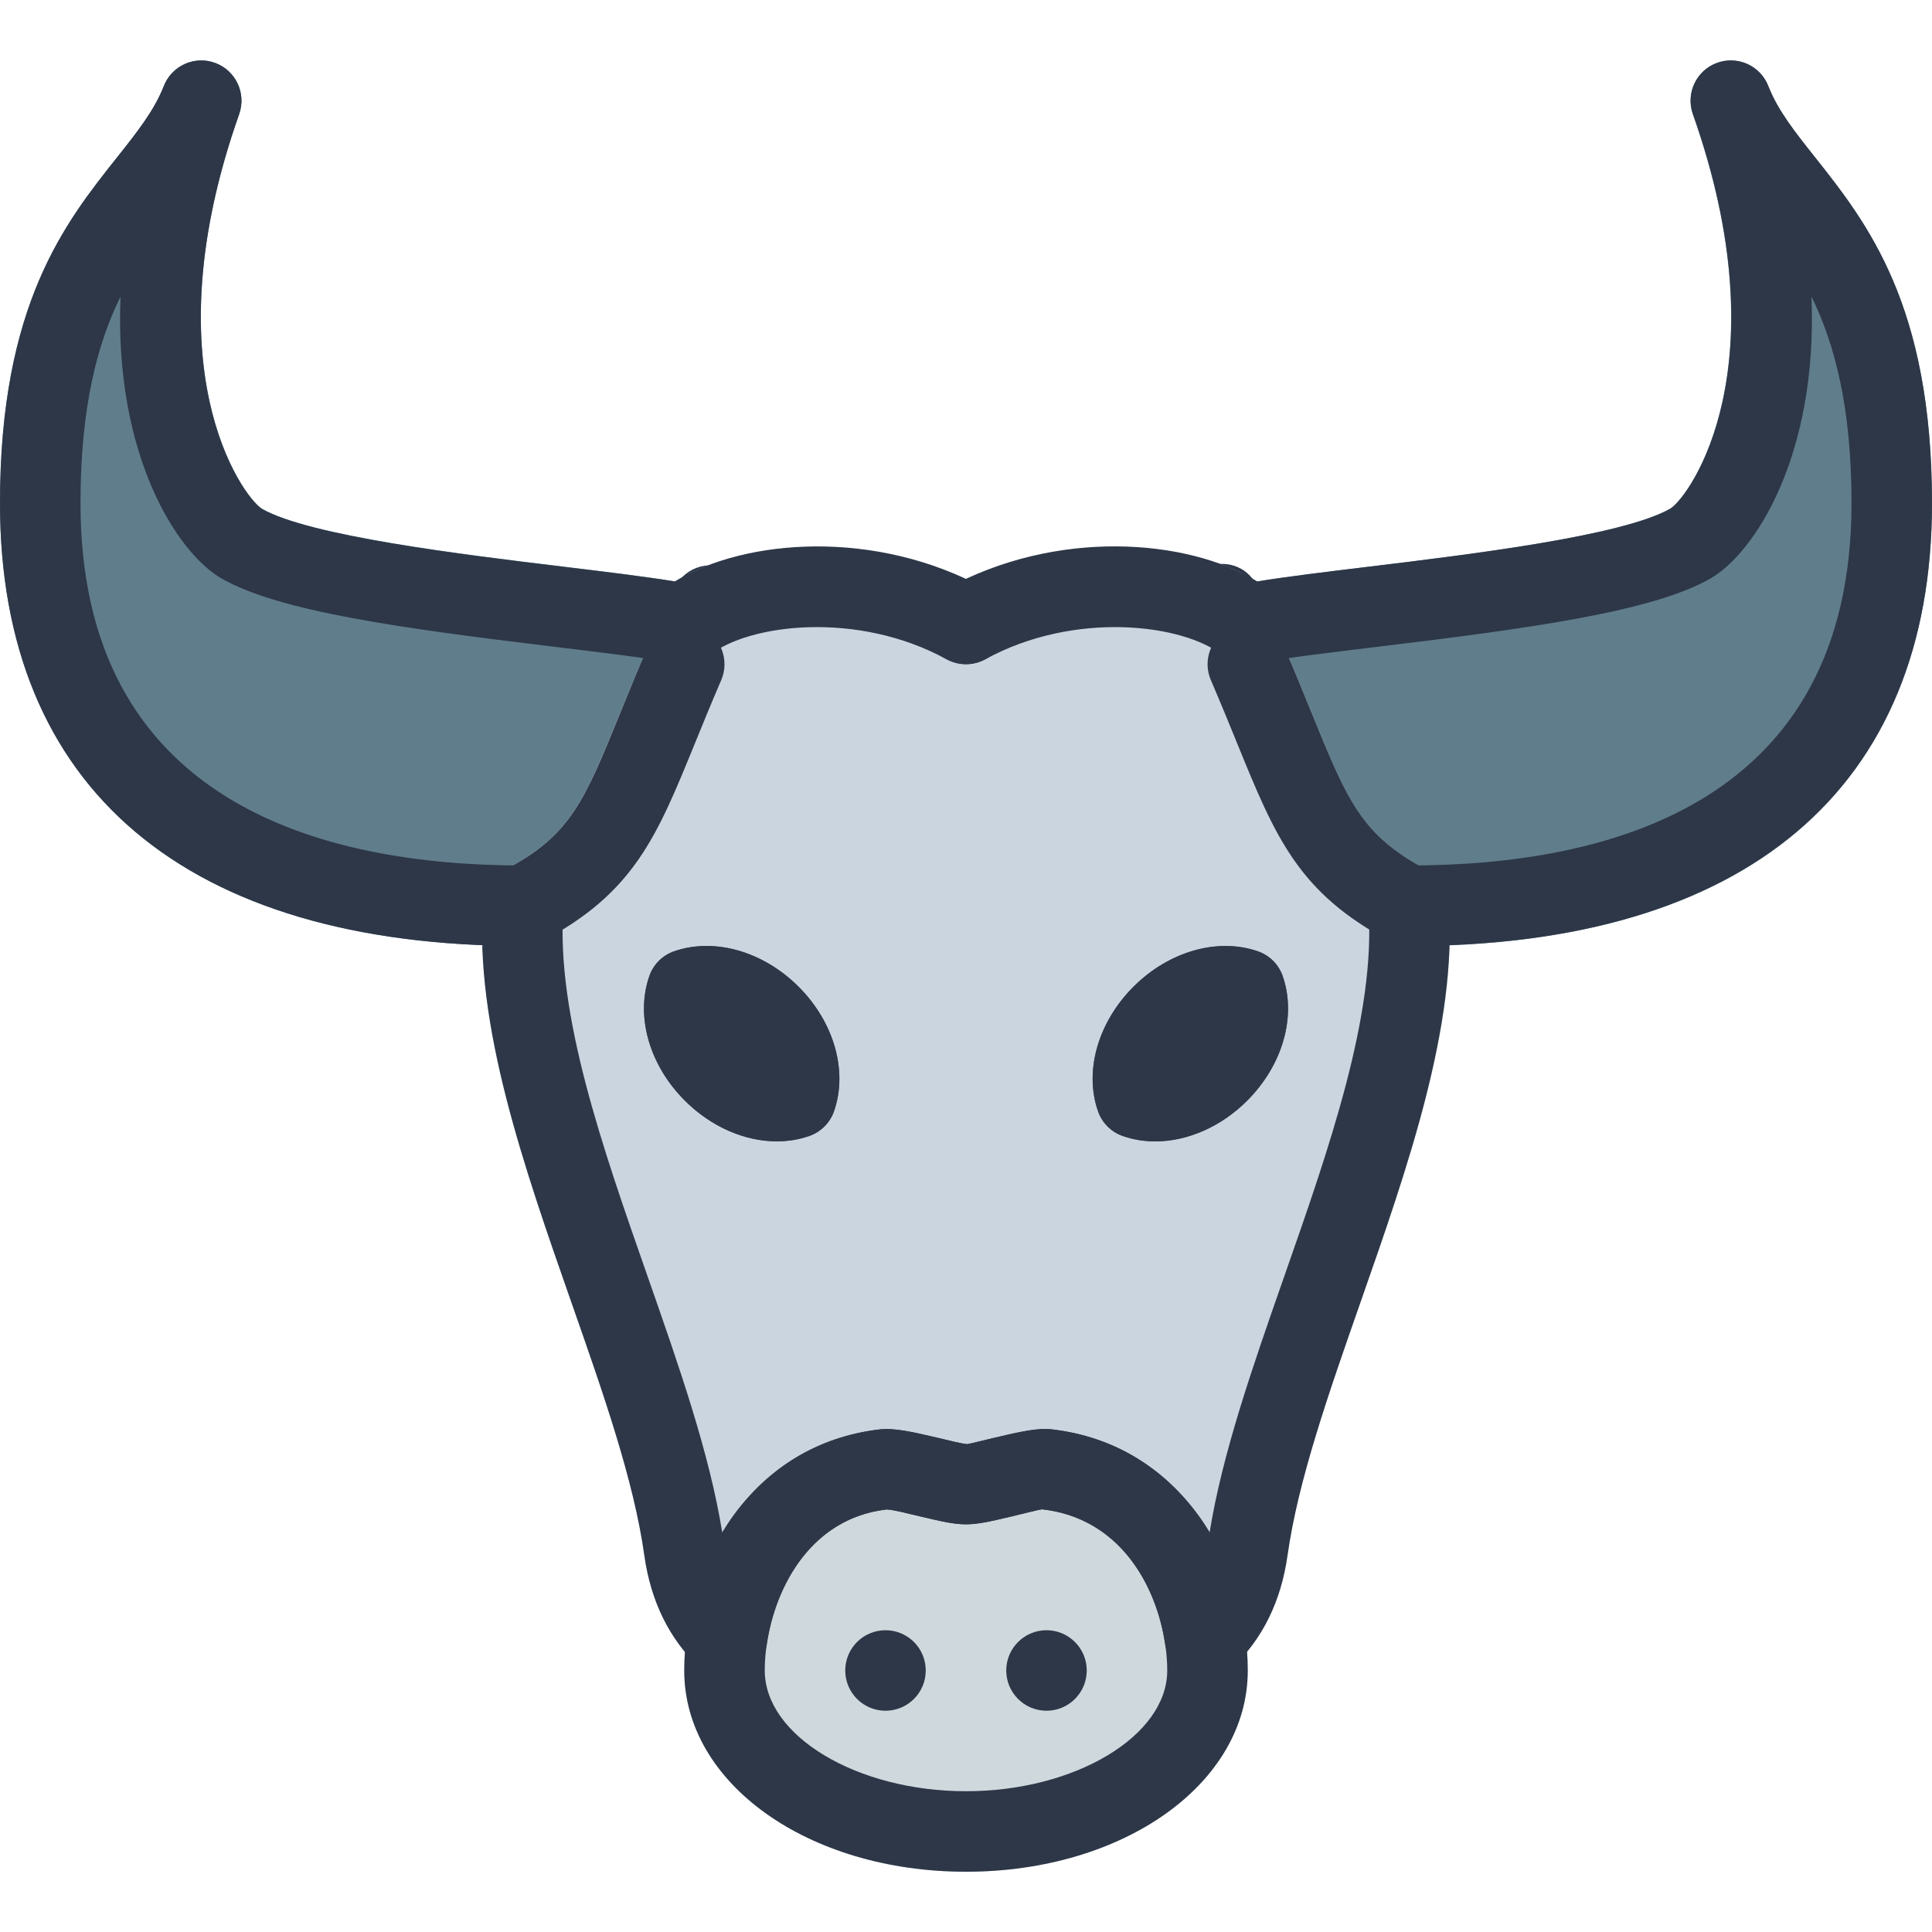<?xml version="1.0"?>
<svg xmlns="http://www.w3.org/2000/svg" height="512px" viewBox="0 -16 512 512" width="512px" class=""><g><path d="m314.477 149.98c-.109-.234-.535-1.195-.621-1.449-2.133-5.312.148-11.734 5.355-14.082 5.227-2.344 11.18-.531 13.758 4.586l-8.914 6.273zm0 0" data-original="#000000" class="" data-old_color="#000000" style="fill:#2D3748"/><path d="m480.961 25.672c-5.293-6.656-9.836-12.375-12.352-18.836-2.113-5.422-8.172-8.152-13.656-6.125-5.461 2.027-8.277 8.066-6.336 13.57 23.574 66.664-.598 101.031-5.906 104.512-12.652 7.23-53.164 12.137-79.98 15.402-11.5 1.387-21.91 2.664-29.652 3.945-1.324-.789-2.711-1.559-4.246-2.324-4.074-2.047-8.98-1.281-12.223 1.898-3.266 3.18-4.141 8.062-2.219 12.18 5.844 12.438 10.023 22.723 13.547 31.383 10.023 24.641 16.062 39.508 40.445 52.246 1.516.789 3.223 1.215 4.93 1.215 89.406 0 138.668-41.664 138.668-117.332.02-52.629-17.195-74.328-31.02-91.734zm0 0" fill="#607d8b" data-original="#607D8B" class=""/><path d="m183.168 135.773c-1.516.77-2.922 1.535-4.246 2.324-7.742-1.277-18.176-2.539-29.652-3.945-26.816-3.242-67.328-8.148-79.852-15.316-5.438-3.543-29.609-37.91-6.035-104.578 1.941-5.504-.875-11.539-6.336-13.566-5.461-2.051-11.543.703-13.656 6.121-2.516 6.484-7.059 12.203-12.352 18.859-13.824 17.406-31.039 39.105-31.039 91.691 0 75.668 49.258 117.332 138.668 117.332 1.746 0 3.453-.426 4.992-1.238 24.297-12.883 30.336-27.668 40.34-52.203 3.52-8.66 7.703-18.941 13.59-31.379 1.941-4.117 1.066-9.004-2.199-12.184-3.262-3.199-8.168-3.965-12.223-1.918zm0 0" fill="#607d8b" data-original="#607D8B" class=""/><path d="m187.945 155.977c-2.645 0-5.289-.98-7.359-2.945-3.562-3.391-4.266-8.66-2.047-12.801.641-1.277 1.535-2.602 2.473-3.496 4.246-4.035 11.008-3.906 15.086.383 3.285 3.457 3.797 8.555 1.598 12.523-.531 1.109-1.281 2.238-2.027 3.051-2.09 2.176-4.906 3.285-7.723 3.285zm0 0" data-original="#000000" class="" data-old_color="#000000" style="fill:#2D3748"/><path d="m383.98 223.281c-.258-3.691-2.414-6.996-5.699-8.703-17.449-9.109-21.012-17.898-30.547-41.363-3.648-8.961-7.98-19.586-14.016-32.449-1.047-2.219-2.84-4.012-5.035-5.078-16.789-8.062-46.039-10.582-72.684 1.727-26.625-12.309-55.852-9.789-72.66-1.727-2.219 1.066-3.992 2.859-5.035 5.055-6.082 12.887-10.41 23.512-14.082 32.473-9.535 23.402-13.098 32.148-30.547 41.387-3.266 1.727-5.398 5.012-5.656 8.68-2.281 32.535 10.754 69.738 23.363 105.73 8.531 24.363 16.617 47.379 19.371 67.176 1.684 12.078 6.57 22.082 14.484 29.676 2.859 2.754 7.059 3.668 10.816 2.41 3.773-1.277 6.527-4.562 7.102-8.488 2.391-15.789 12.246-33.473 31.875-35.777 1.938.105 5.48 1.066 8.895 1.879 11.668 2.812 12.414 2.812 24.086 0 3.414-.832 6.977-1.773 8.086-1.922 20.438 2.324 30.293 20.031 32.68 35.82.598 3.945 3.328 7.211 7.105 8.488 1.109.387 2.281.555 3.434.555 2.711 0 5.375-1.023 7.383-2.984 7.934-7.598 12.801-17.602 14.484-29.699 2.754-19.797 10.836-42.793 19.371-67.156 12.672-35.969 25.707-73.172 23.426-105.707zm0 0" fill="#ffc107" data-original="#FFC107" class="active-path" data-old_color="#ffc107" style="fill:#CBD5E0"/><path d="m278.508 362.758c-3.605-.359-7.938.578-15.359 2.348-3.012.727-5.891 1.453-6.809 1.602-1.578-.148-4.457-.898-7.488-1.602-7.445-1.77-11.754-2.645-15.379-2.348-34.219 3.844-52.141 35.051-52.141 63.938 0 29.91 32.812 53.332 74.668 53.332s74.668-23.422 74.668-53.332c0-28.887-17.922-60.094-52.16-63.938zm0 0" fill="#cfd8dc" data-original="#CFD8DC" class=""/><path d="m178.645 236.105c-3.07 1.066-5.48 3.496-6.547 6.547-3.715 10.645-.023 23.574 9.387 33.004 6.973 6.977 15.914 10.816 24.383 10.816 2.965 0 5.867-.469 8.617-1.43 3.074-1.066 5.484-3.5 6.551-6.551 3.711-10.645.02-23.574-9.387-33-9.41-9.43-22.359-13.078-33.004-9.387zm0 0" fill="#455a64" data-original="#455A64" class="" data-old_color="#455a64" style="fill:#4A5568"/><path d="m339.926 242.676c-1.066-3.074-3.5-5.484-6.551-6.551-10.621-3.691-23.574-.02-33 9.387-9.43 9.406-13.102 22.355-9.387 33.004 1.066 3.07 3.496 5.48 6.547 6.547 2.754.961 5.652 1.43 8.621 1.43 8.469 0 17.406-3.84 24.383-10.816 9.406-9.43 13.078-22.379 9.387-33zm0 0" fill="#455a64" data-original="#455A64" class="" data-old_color="#455a64" style="fill:#4A5568"/><path d="m373.332 234.695c-5.887 0-10.664-4.777-10.664-10.668 0-5.887 4.777-10.664 10.664-10.664 53.527 0 117.336-16.664 117.336-96 0-25.496-4.461-42.219-10.605-54.762 1.707 42.324-15.168 68.031-26.75 74.688-15.273 8.766-47.551 13.203-88.191 18.109-13.184 1.602-24.898 2.988-32.43 4.438-3.113.621-6.27-.191-8.723-2.176-10.305-8.297-39.211-11.902-62.828 1.047-5.203 2.793-11.648.918-14.484-4.227-2.836-5.16-.938-11.645 4.223-14.484 28.973-15.891 63.617-13.332 82.285-1.918 7.699-1.258 18.023-2.496 29.418-3.883 26.836-3.242 67.414-8.129 80.129-15.445 5.375-3.5 29.547-37.738 5.93-104.535-1.941-5.48.875-11.52 6.336-13.547 5.48-2.027 11.539.707 13.652 6.125 2.52 6.461 7.082 12.203 12.352 18.836 13.805 17.449 31.02 39.125 31.02 91.734 0 75.668-49.258 117.332-138.668 117.332zm0 0" data-original="#000000" class="" data-old_color="#000000" style="fill:#2D3748"/><path d="m373.332 234.695c-1.684 0-3.371-.406-4.949-1.238-24.363-12.82-30.441-27.73-40.512-52.438-2.047-5.012-4.309-10.578-6.977-16.766-2.324-5.398.152-11.691 5.57-14.016 5.398-2.371 11.668.148 14.016 5.566 2.73 6.336 5.055 12.031 7.145 17.172 9.602 23.598 13.207 32.43 30.68 41.625 5.203 2.73 7.211 9.191 4.457 14.398-1.898 3.625-5.609 5.695-9.43 5.695zm0 0" data-original="#000000" class="" data-old_color="#000000" style="fill:#2D3748"/><path d="m138.668 234.695c-89.41 0-138.668-41.664-138.668-117.332 0-52.609 17.215-74.285 31.062-91.711 5.27-6.637 9.812-12.375 12.352-18.84 2.109-5.418 8.191-8.172 13.652-6.121 5.441 2.027 8.258 8.062 6.316 13.566-23.617 66.797.555 101.035 5.973 104.555 12.672 7.273 53.227 12.16 80.062 15.402 11.395 1.367 21.719 2.625 29.418 3.883 18.668-11.434 53.336-13.973 82.285 1.922 5.16 2.836 7.059 9.32 4.223 14.484-2.836 5.141-9.301 7.062-14.484 4.223-23.617-12.969-52.523-9.363-62.828-1.066-2.453 1.965-5.652 2.797-8.723 2.176-7.555-1.449-19.246-2.836-32.43-4.438-40.641-4.906-72.918-9.363-88.191-18.109-11.582-6.656-28.457-32.363-26.75-74.688-6.145 12.543-10.605 29.266-10.605 54.762 0 79.336 63.809 96 117.336 96 5.887 0 10.664 4.777 10.664 10.664 0 5.891-4.777 10.668-10.664 10.668zm0 0" data-original="#000000" class="" data-old_color="#000000" style="fill:#2D3748"/><path d="m138.668 234.695c-3.84 0-7.555-2.07-9.453-5.695-2.75-5.227-.746-11.668 4.461-14.398 17.473-9.195 21.078-18.027 30.676-41.625 2.09-5.141 4.418-10.812 7.148-17.172 2.367-5.418 8.637-7.914 14.059-5.566 5.418 2.324 7.891 8.617 5.566 14.016-2.668 6.188-4.926 11.734-6.977 16.766-10.07 24.707-16.148 39.617-40.512 52.438-1.578.832-3.285 1.238-4.969 1.238zm0 0" data-original="#000000" class="" data-old_color="#000000" style="fill:#2D3748"/><path d="m319.316 428.766c-1.172 0-2.348-.191-3.477-.578-3.754-1.301-6.484-4.586-7.082-8.531-2.324-15.746-12.117-33.387-32.621-35.668-1.105.148-4.648 1.086-8.082 1.898-11.691 2.773-12.438 2.773-24.129 0-3.434-.812-6.977-1.75-8.918-1.859-19.668 2.242-29.461 19.906-31.785 35.648-.578 3.949-3.309 7.234-7.086 8.535-3.754 1.32-7.934.406-10.812-2.348-7.98-7.551-12.867-17.535-14.57-29.652-2.773-19.84-10.84-42.859-19.395-67.242-12.586-35.969-25.598-73.152-23.359-105.645.426-5.887 5.676-10.109 11.371-9.918 5.887.402 10.305 5.504 9.918 11.371-1.941 28.117 10.328 63.188 22.211 97.129 8.488 24.258 16.531 47.23 19.926 68.352 8.211-13.758 21.82-25.215 42.023-27.477 3.629-.301 7.938.574 15.383 2.348 3.008.723 5.887 1.449 7.488 1.598.918-.148 3.797-.895 6.805-1.598 7.426-1.773 11.754-2.688 15.359-2.348 20.203 2.262 33.812 13.719 42.051 27.477 3.391-21.121 11.434-44.094 19.922-68.352 11.883-33.918 24.152-69.012 22.211-97.129-.406-5.867 4.031-10.969 9.918-11.371 5.91-.277 10.965 4.031 11.371 9.918 2.219 32.492-10.773 69.676-23.359 105.645-8.535 24.383-16.598 47.402-19.391 67.242-1.707 12.117-6.594 22.078-14.574 29.652-1.98 1.879-4.629 2.902-7.316 2.902zm0 0" data-original="#000000" class="" data-old_color="#000000" style="fill:#2D3748"/><path d="m256 480.027c-41.855 0-74.668-23.422-74.668-53.332 0-28.887 17.922-60.094 52.141-63.938 3.625-.297 7.934.578 15.379 2.348 3.012.727 5.891 1.453 7.488 1.602.918-.148 3.797-.898 6.809-1.602 7.422-1.77 11.754-2.688 15.359-2.348 34.238 3.844 52.16 35.074 52.16 63.938 0 29.91-32.812 53.332-74.668 53.332zm-20.969-96.02c-23.531 2.688-32.363 27.008-32.363 42.688 0 17.344 24.426 32 53.332 32s53.332-14.656 53.332-32c0-15.68-8.832-40-33.195-42.73-1.105.148-4.648 1.09-8.082 1.898-11.691 2.773-12.438 2.773-24.129 0-3.414-.809-6.977-1.75-8.895-1.855zm0 0" data-original="#000000" class="" data-old_color="#000000" style="fill:#2D3748"/><path d="m245.332 426.695c0 5.891-4.773 10.668-10.664 10.668s-10.668-4.777-10.668-10.668c0-5.891 4.777-10.668 10.668-10.668s10.664 4.777 10.664 10.668zm0 0" data-original="#000000" class="" data-old_color="#000000" style="fill:#2D3748"/><path d="m288 426.695c0 5.891-4.777 10.668-10.668 10.668s-10.664-4.777-10.664-10.668c0-5.891 4.773-10.668 10.664-10.668s10.668 4.777 10.668 10.668zm0 0" data-original="#000000" class="" data-old_color="#000000" style="fill:#2D3748"/><path d="m205.844 286.473c-8.469 0-17.406-3.84-24.383-10.816-9.406-9.41-13.098-22.359-9.387-33.004 1.066-3.07 3.5-5.48 6.551-6.547 10.645-3.691 23.574-.023 33 9.387 9.43 9.406 13.102 22.355 9.387 33-1.066 3.074-3.496 5.484-6.547 6.551-2.754.961-5.652 1.43-8.621 1.43zm5.102-11.5h.211zm0 0" data-original="#000000" class="" data-old_color="#000000" style="fill:#2D3748"/><path d="m306.156 286.473c-2.969 0-5.867-.469-8.621-1.43-3.07-1.066-5.48-3.5-6.547-6.551-3.715-10.645-.023-23.574 9.387-33 9.406-9.43 22.379-13.078 33-9.387 3.074 1.066 5.484 3.496 6.551 6.547 3.711 10.645.02 23.574-9.387 33.004-6.977 6.996-15.914 10.816-24.383 10.816zm0 0" data-original="#000000" class="" data-old_color="#000000" style="fill:#2D3748"/></g> </svg>
